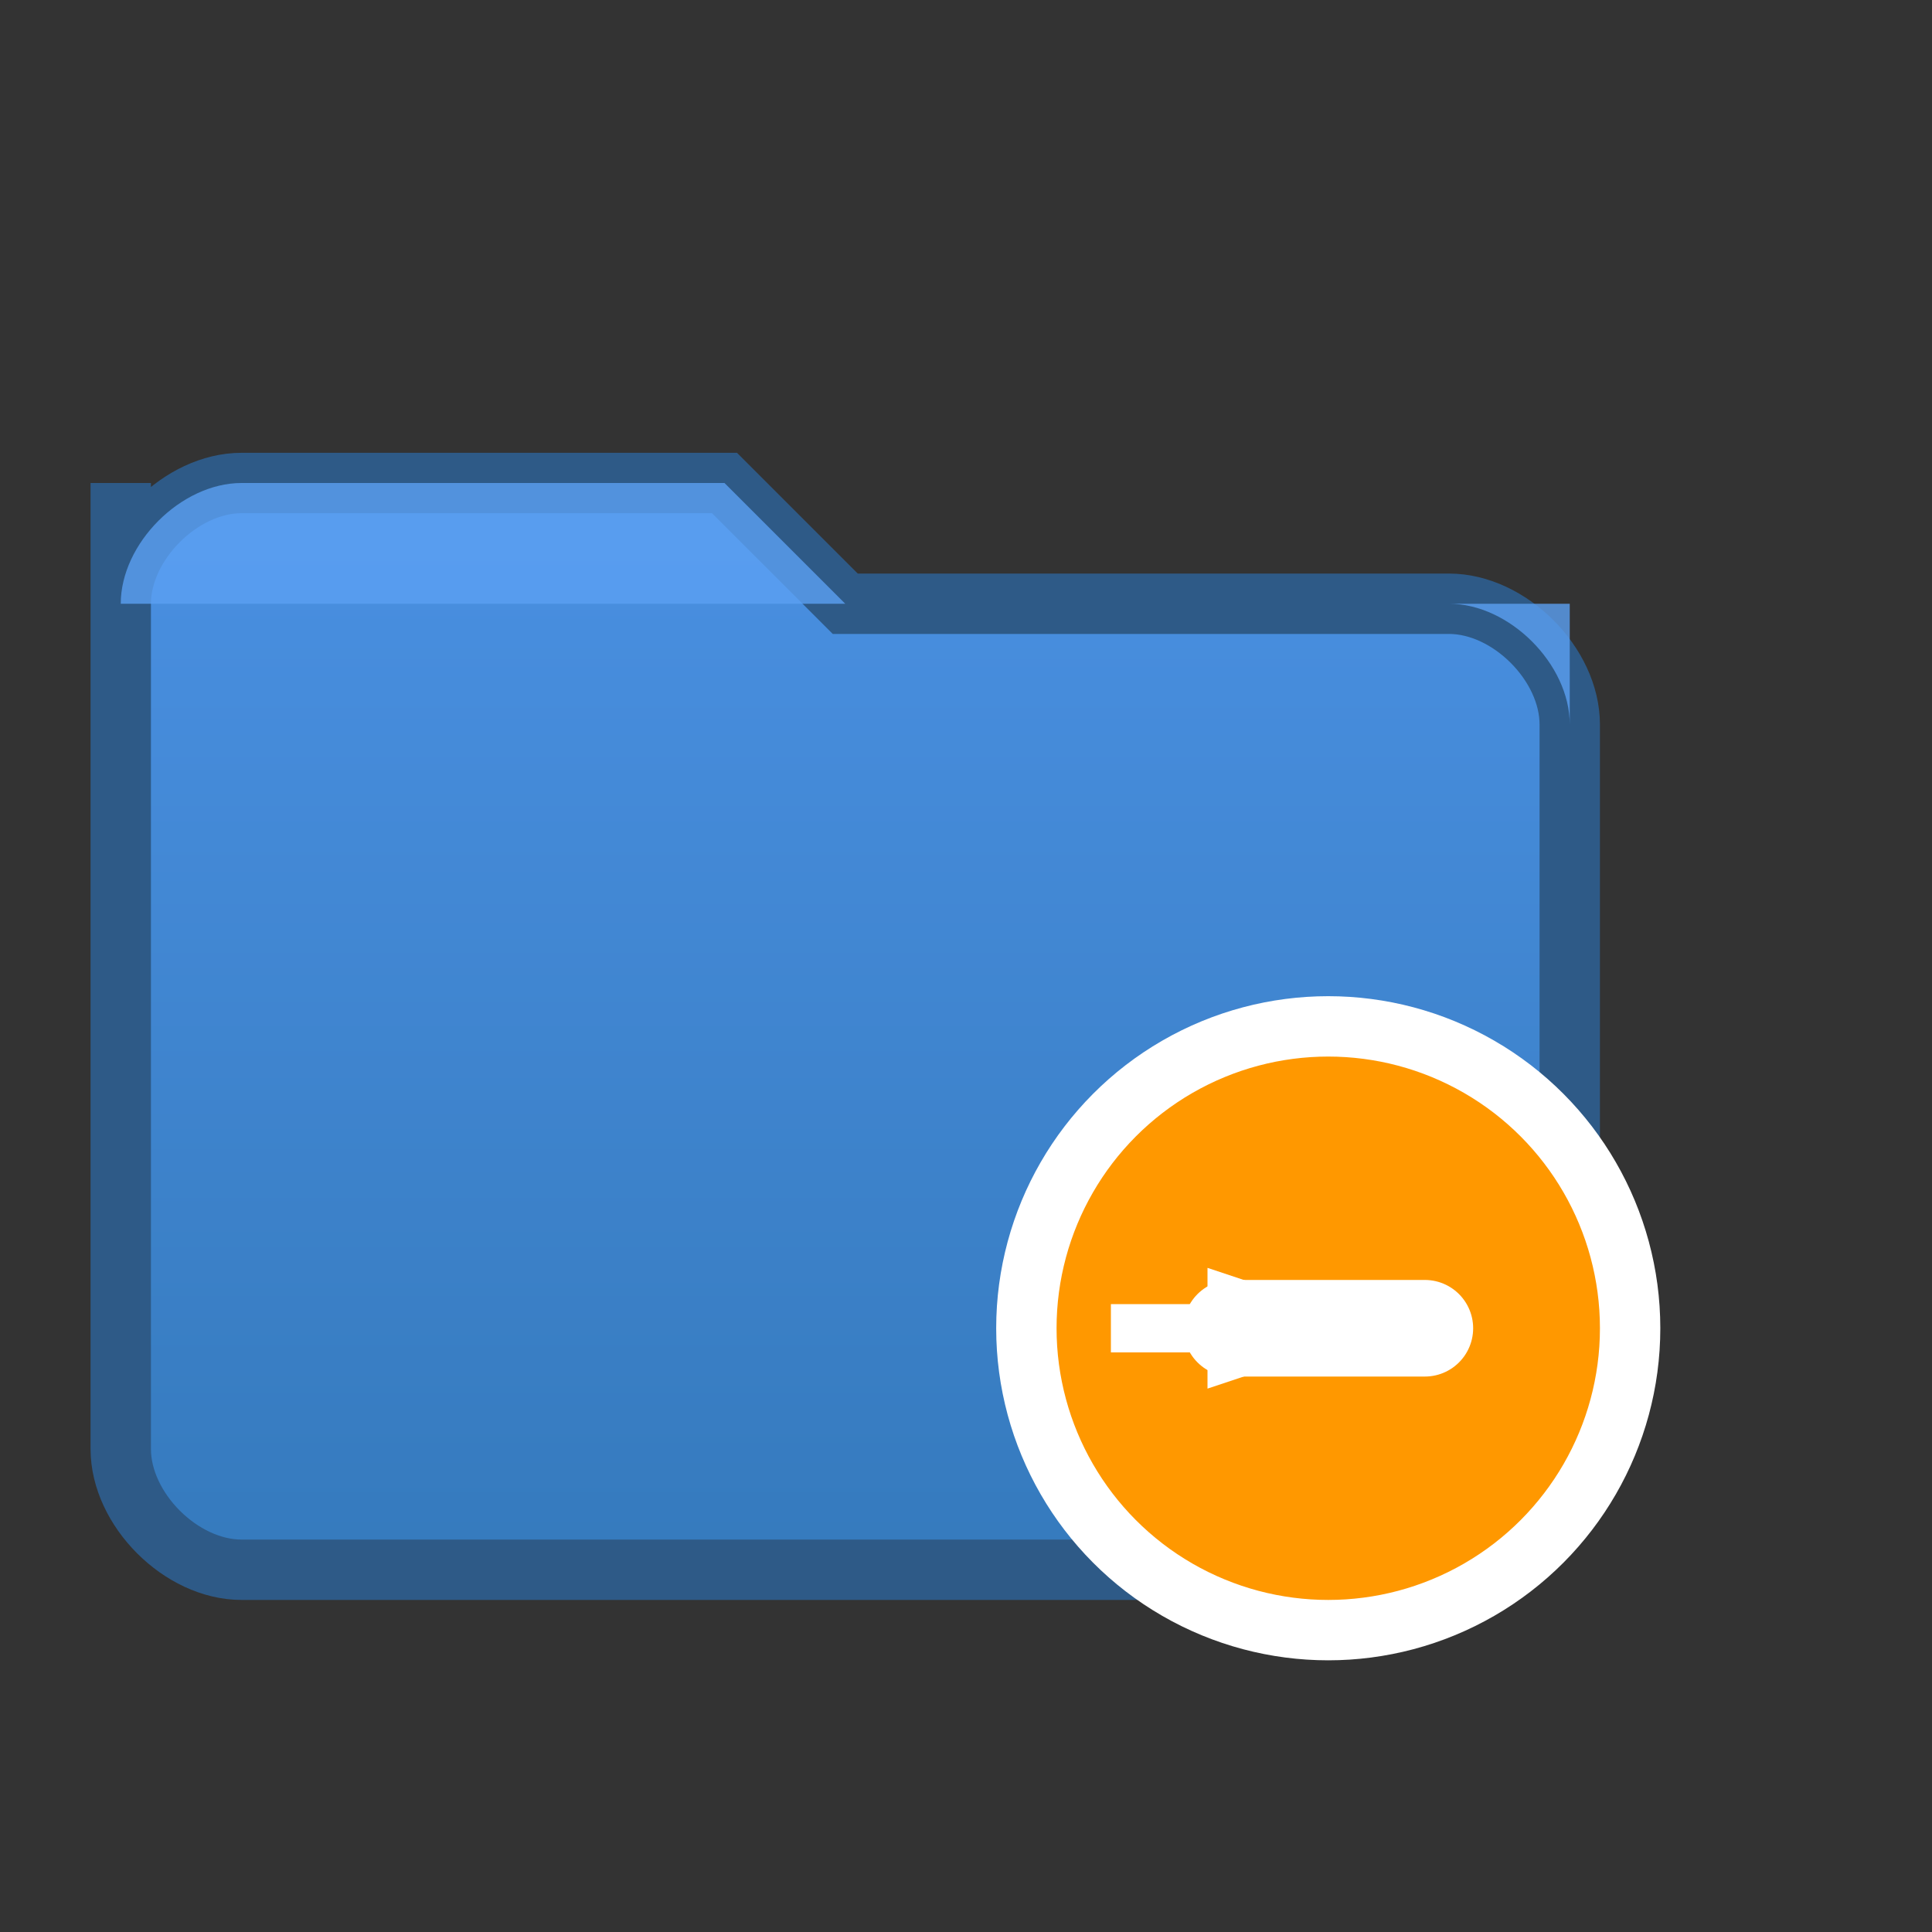 <svg xmlns="http://www.w3.org/2000/svg" width="16" height="16" viewBox="0 0 16 16">
  <rect x="0" y="0" width="16" height="16" fill="#333333" stroke="none"/>
  <defs>
    <linearGradient id="openProjGrad" x1="0%" y1="0%" x2="0%" y2="100%">
      <stop offset="0%" style="stop-color:#4A90E2;stop-opacity:1" />
      <stop offset="100%" style="stop-color:#357ABD;stop-opacity:1" />
    </linearGradient>
  </defs>
  <!-- 文件夹背景 -->
  <path d="M1 4v8c0 0.5 0.5 1 1 1h10c0.5 0 1-0.5 1-1V6c0-0.5-0.5-1-1-1H7L6 4H2c-0.5 0-1 0.5-1 1z" fill="url(#openProjGrad)" stroke="#2E5A87" stroke-width="0.5"/>
  <!-- 文件夹顶部 -->
  <path d="M1 4v1h12V6c0-0.5-0.5-1-1-1H7L6 4H2c-0.5 0-1 0.5-1 1z" fill="#5BA0F2" opacity="0.8"/>
  <!-- 打开箭头 -->
  <circle cx="11" cy="11" r="2.5" fill="#FF9800" stroke="#FFFFFF" stroke-width="0.5"/>
  <path d="M10 10.5l1.5 0.5l-1.5 0.5v-0.3h-0.8v-0.4h0.8z" fill="#FFFFFF"/>
  <path d="M10.2 11h1.6" stroke="#FFFFFF" stroke-width="0.8" stroke-linecap="round"/>
</svg>